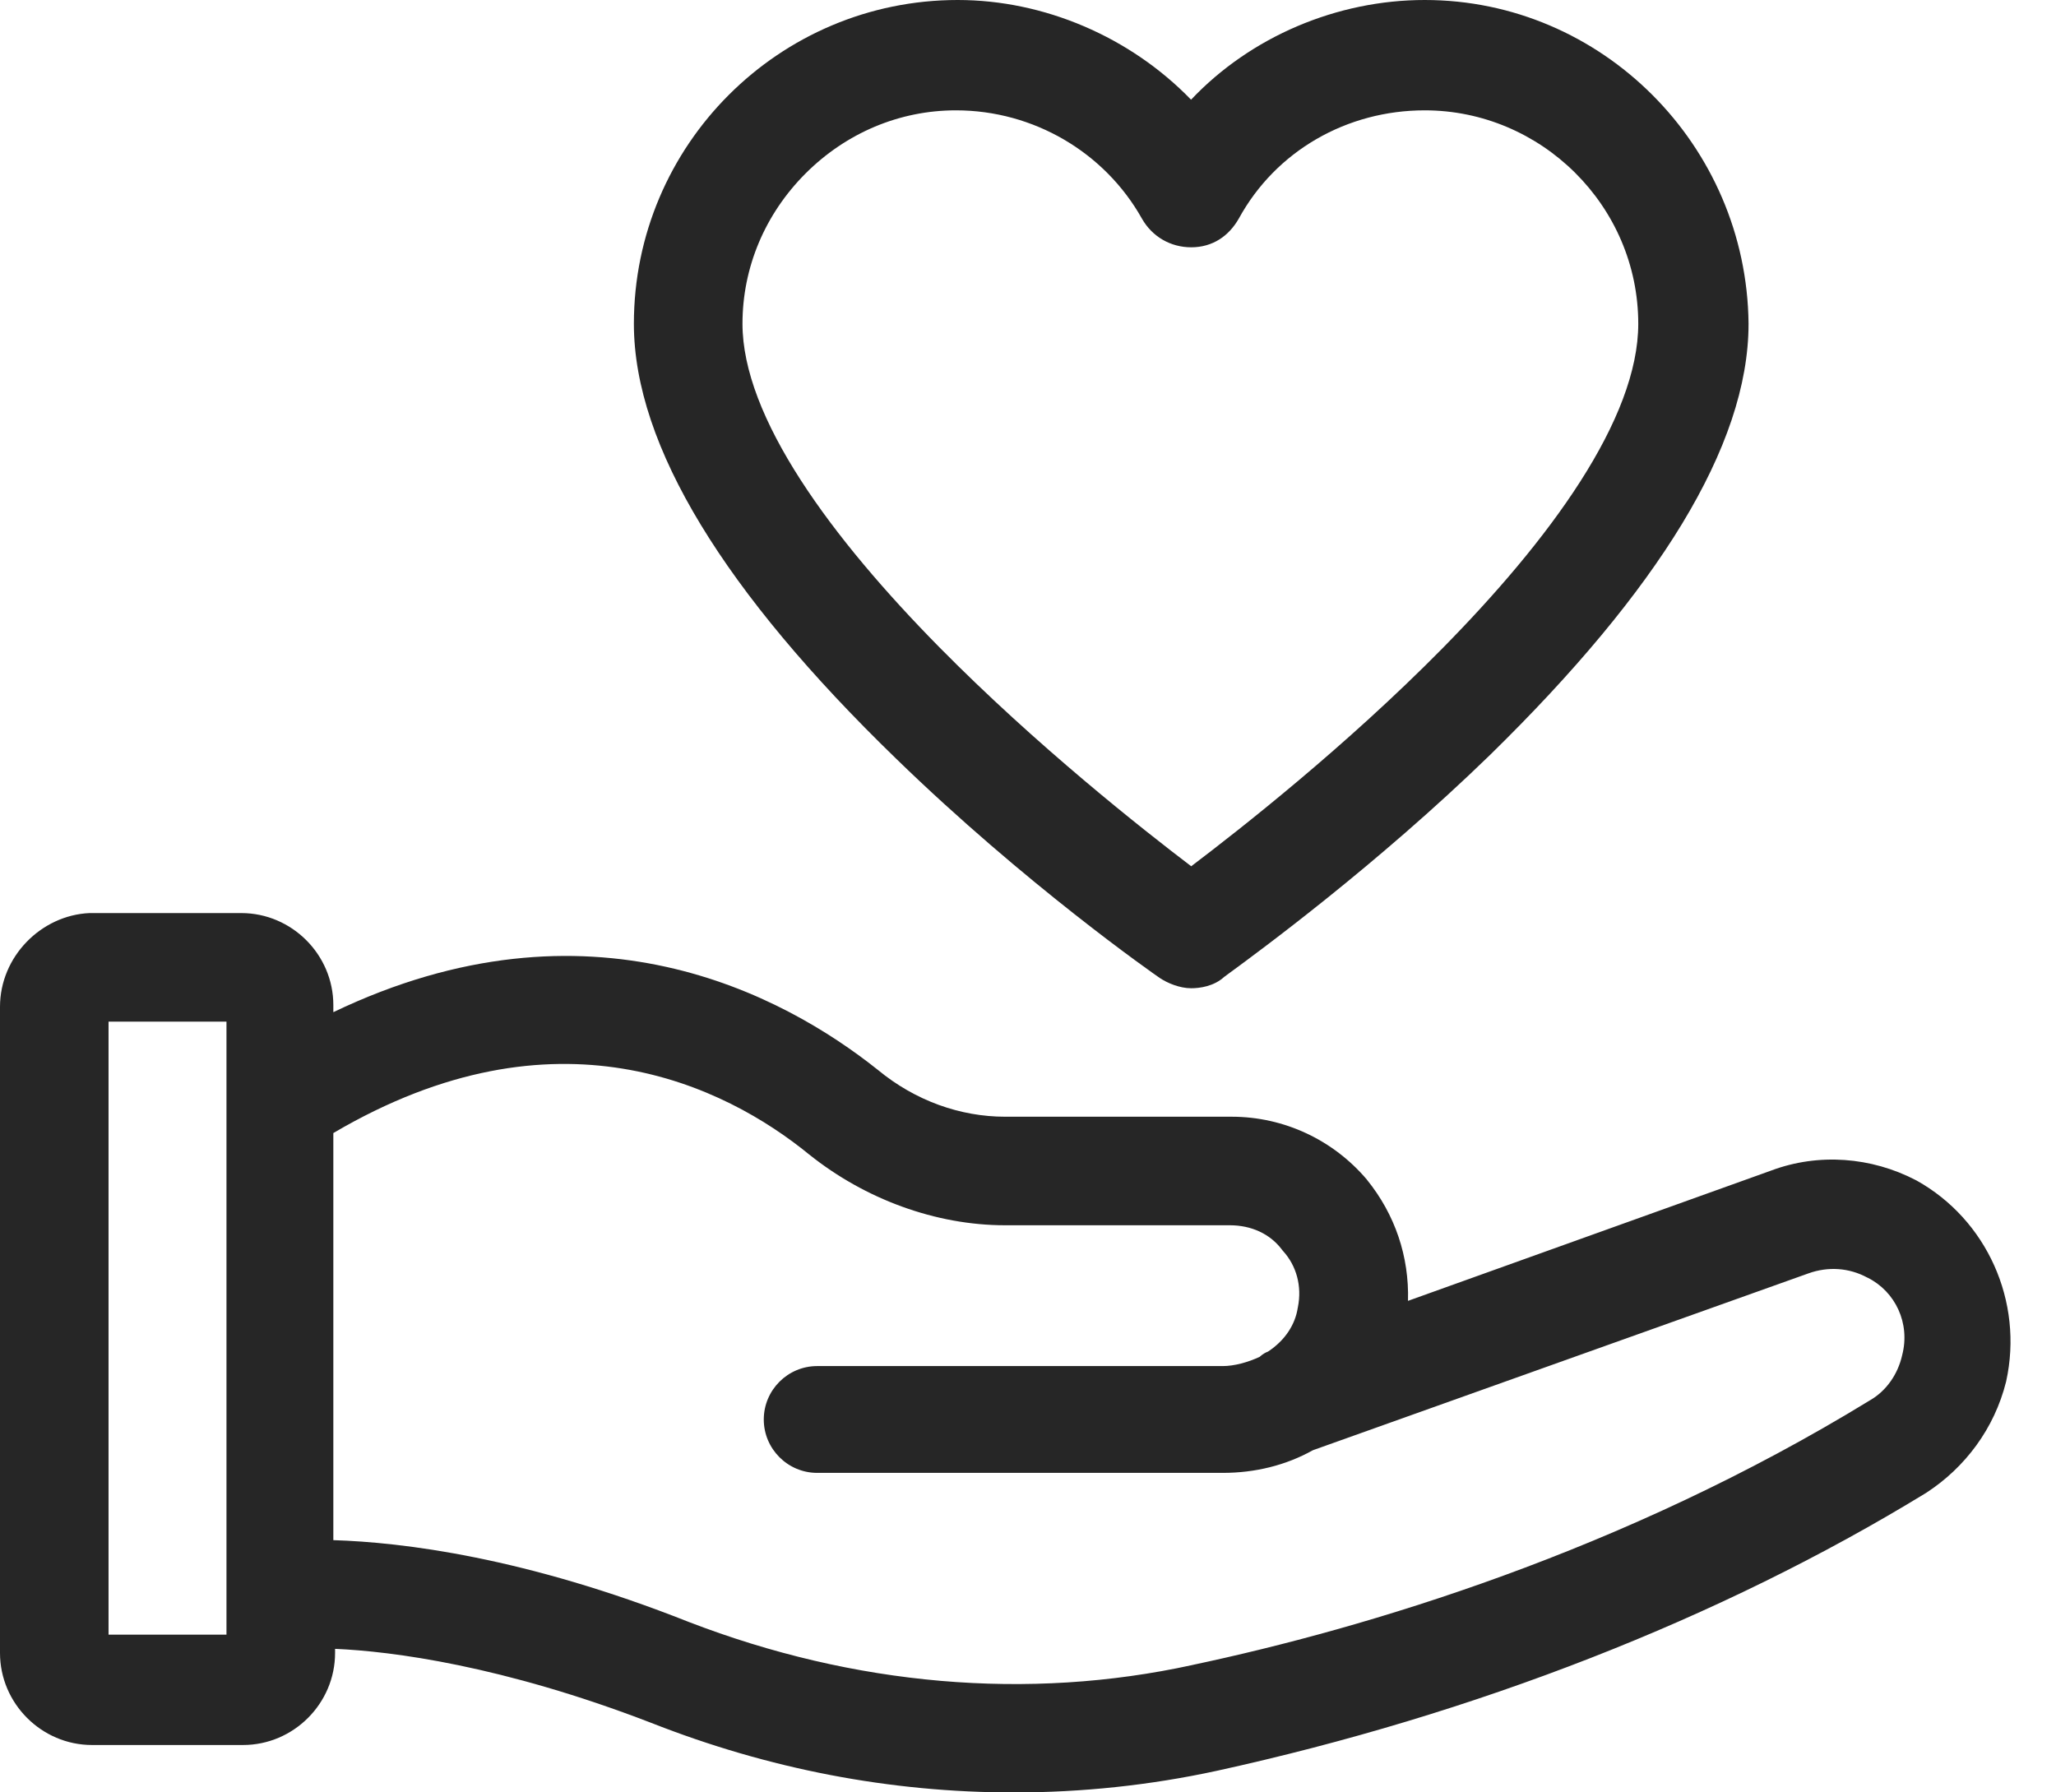 <svg width="39" height="34" viewBox="0 0 39 34" fill="none" xmlns="http://www.w3.org/2000/svg">
<path fill-rule="evenodd" clip-rule="evenodd" d="M18.167 0C14.778 0 12.024 2.753 12.024 6.142C12.024 7.31 12.464 8.589 13.295 9.957C14.127 11.327 15.364 12.807 16.992 14.385C19.443 16.768 21.892 18.479 22.004 18.554C22.142 18.646 22.374 18.746 22.596 18.746C22.756 18.746 23.024 18.711 23.22 18.532C23.242 18.515 23.273 18.493 23.312 18.464C23.867 18.057 26.11 16.414 28.267 14.318L28.268 14.317C29.863 12.756 31.083 11.293 31.907 9.936C32.729 8.581 33.168 7.311 33.168 6.142L33.168 6.139C33.133 2.754 30.384 0 27.026 0C25.362 0 23.726 0.693 22.593 1.891C21.435 0.696 19.803 0 18.167 0ZM15.281 3.29C16.051 2.521 17.062 2.093 18.133 2.093C19.607 2.093 20.956 2.891 21.661 4.147L21.661 4.147L21.662 4.149C21.858 4.492 22.207 4.691 22.596 4.691C23.004 4.691 23.311 4.475 23.497 4.149L23.497 4.149L23.5 4.144C24.203 2.861 25.549 2.093 27.026 2.093C29.234 2.093 31.076 3.904 31.076 6.142C31.076 7.035 30.665 8.058 29.976 9.134C29.291 10.204 28.356 11.289 27.362 12.298C25.527 14.159 23.52 15.732 22.596 16.432C21.672 15.73 19.657 14.142 17.814 12.273C16.815 11.259 15.876 10.172 15.188 9.105C14.495 8.031 14.084 7.017 14.084 6.142C14.084 5.071 14.512 4.06 15.281 3.29Z" fill="#262626"/>
<path fill-rule="evenodd" clip-rule="evenodd" d="M4.577 17.32H1.705L1.697 17.32C0.783 17.361 0 18.143 0 19.099V31.355C0 32.313 0.788 33.101 1.746 33.101H4.61C5.568 33.101 6.356 32.313 6.356 31.355V31.277C7.432 31.323 9.53 31.593 12.345 32.678C14.582 33.559 16.889 34.001 19.232 34.001C20.521 34.001 21.812 33.865 23.069 33.593L23.07 33.593C27.965 32.52 32.632 30.708 36.532 28.321L36.54 28.316C37.276 27.837 37.831 27.099 38.053 26.21L38.054 26.206L38.055 26.201C38.388 24.687 37.687 23.134 36.353 22.392L36.345 22.388C35.496 21.945 34.495 21.869 33.6 22.203L33.598 22.204L26.708 24.676C26.732 23.839 26.465 23.04 25.929 22.378L25.924 22.371C25.293 21.629 24.365 21.183 23.361 21.183H19.065C18.215 21.183 17.36 20.879 16.655 20.297L16.65 20.293C14.854 18.863 11.169 16.877 6.323 19.2V19.065C6.323 18.108 5.534 17.32 4.577 17.32ZM2.059 31.008V19.379H4.296V31.008H2.059ZM6.323 29.215V21.493C8.451 20.24 10.3 20.027 11.803 20.27C13.353 20.52 14.564 21.258 15.348 21.899L15.351 21.901C16.407 22.746 17.748 23.242 19.065 23.242H23.328C23.735 23.242 24.091 23.404 24.316 23.703L24.326 23.716L24.337 23.729C24.593 24.01 24.699 24.397 24.62 24.793L24.619 24.8L24.617 24.808C24.57 25.119 24.382 25.422 24.053 25.638C23.997 25.659 23.957 25.687 23.936 25.703C23.921 25.714 23.907 25.727 23.894 25.738C23.671 25.842 23.412 25.913 23.195 25.913H15.501C14.943 25.913 14.488 26.368 14.488 26.926C14.488 27.484 14.943 27.939 15.501 27.939H23.195C23.805 27.939 24.389 27.797 24.905 27.509L34.303 24.155C34.679 24.02 35.076 24.048 35.42 24.234L35.425 24.236L35.43 24.238C35.95 24.499 36.24 25.099 36.082 25.706L36.081 25.71L36.08 25.715C35.999 26.066 35.785 26.38 35.477 26.559L35.47 26.563C30.785 29.434 25.897 30.888 22.623 31.582L22.621 31.583C19.495 32.267 16.201 31.975 13.063 30.766C9.956 29.535 7.624 29.255 6.323 29.215Z" fill="#262626"/>
</svg>
